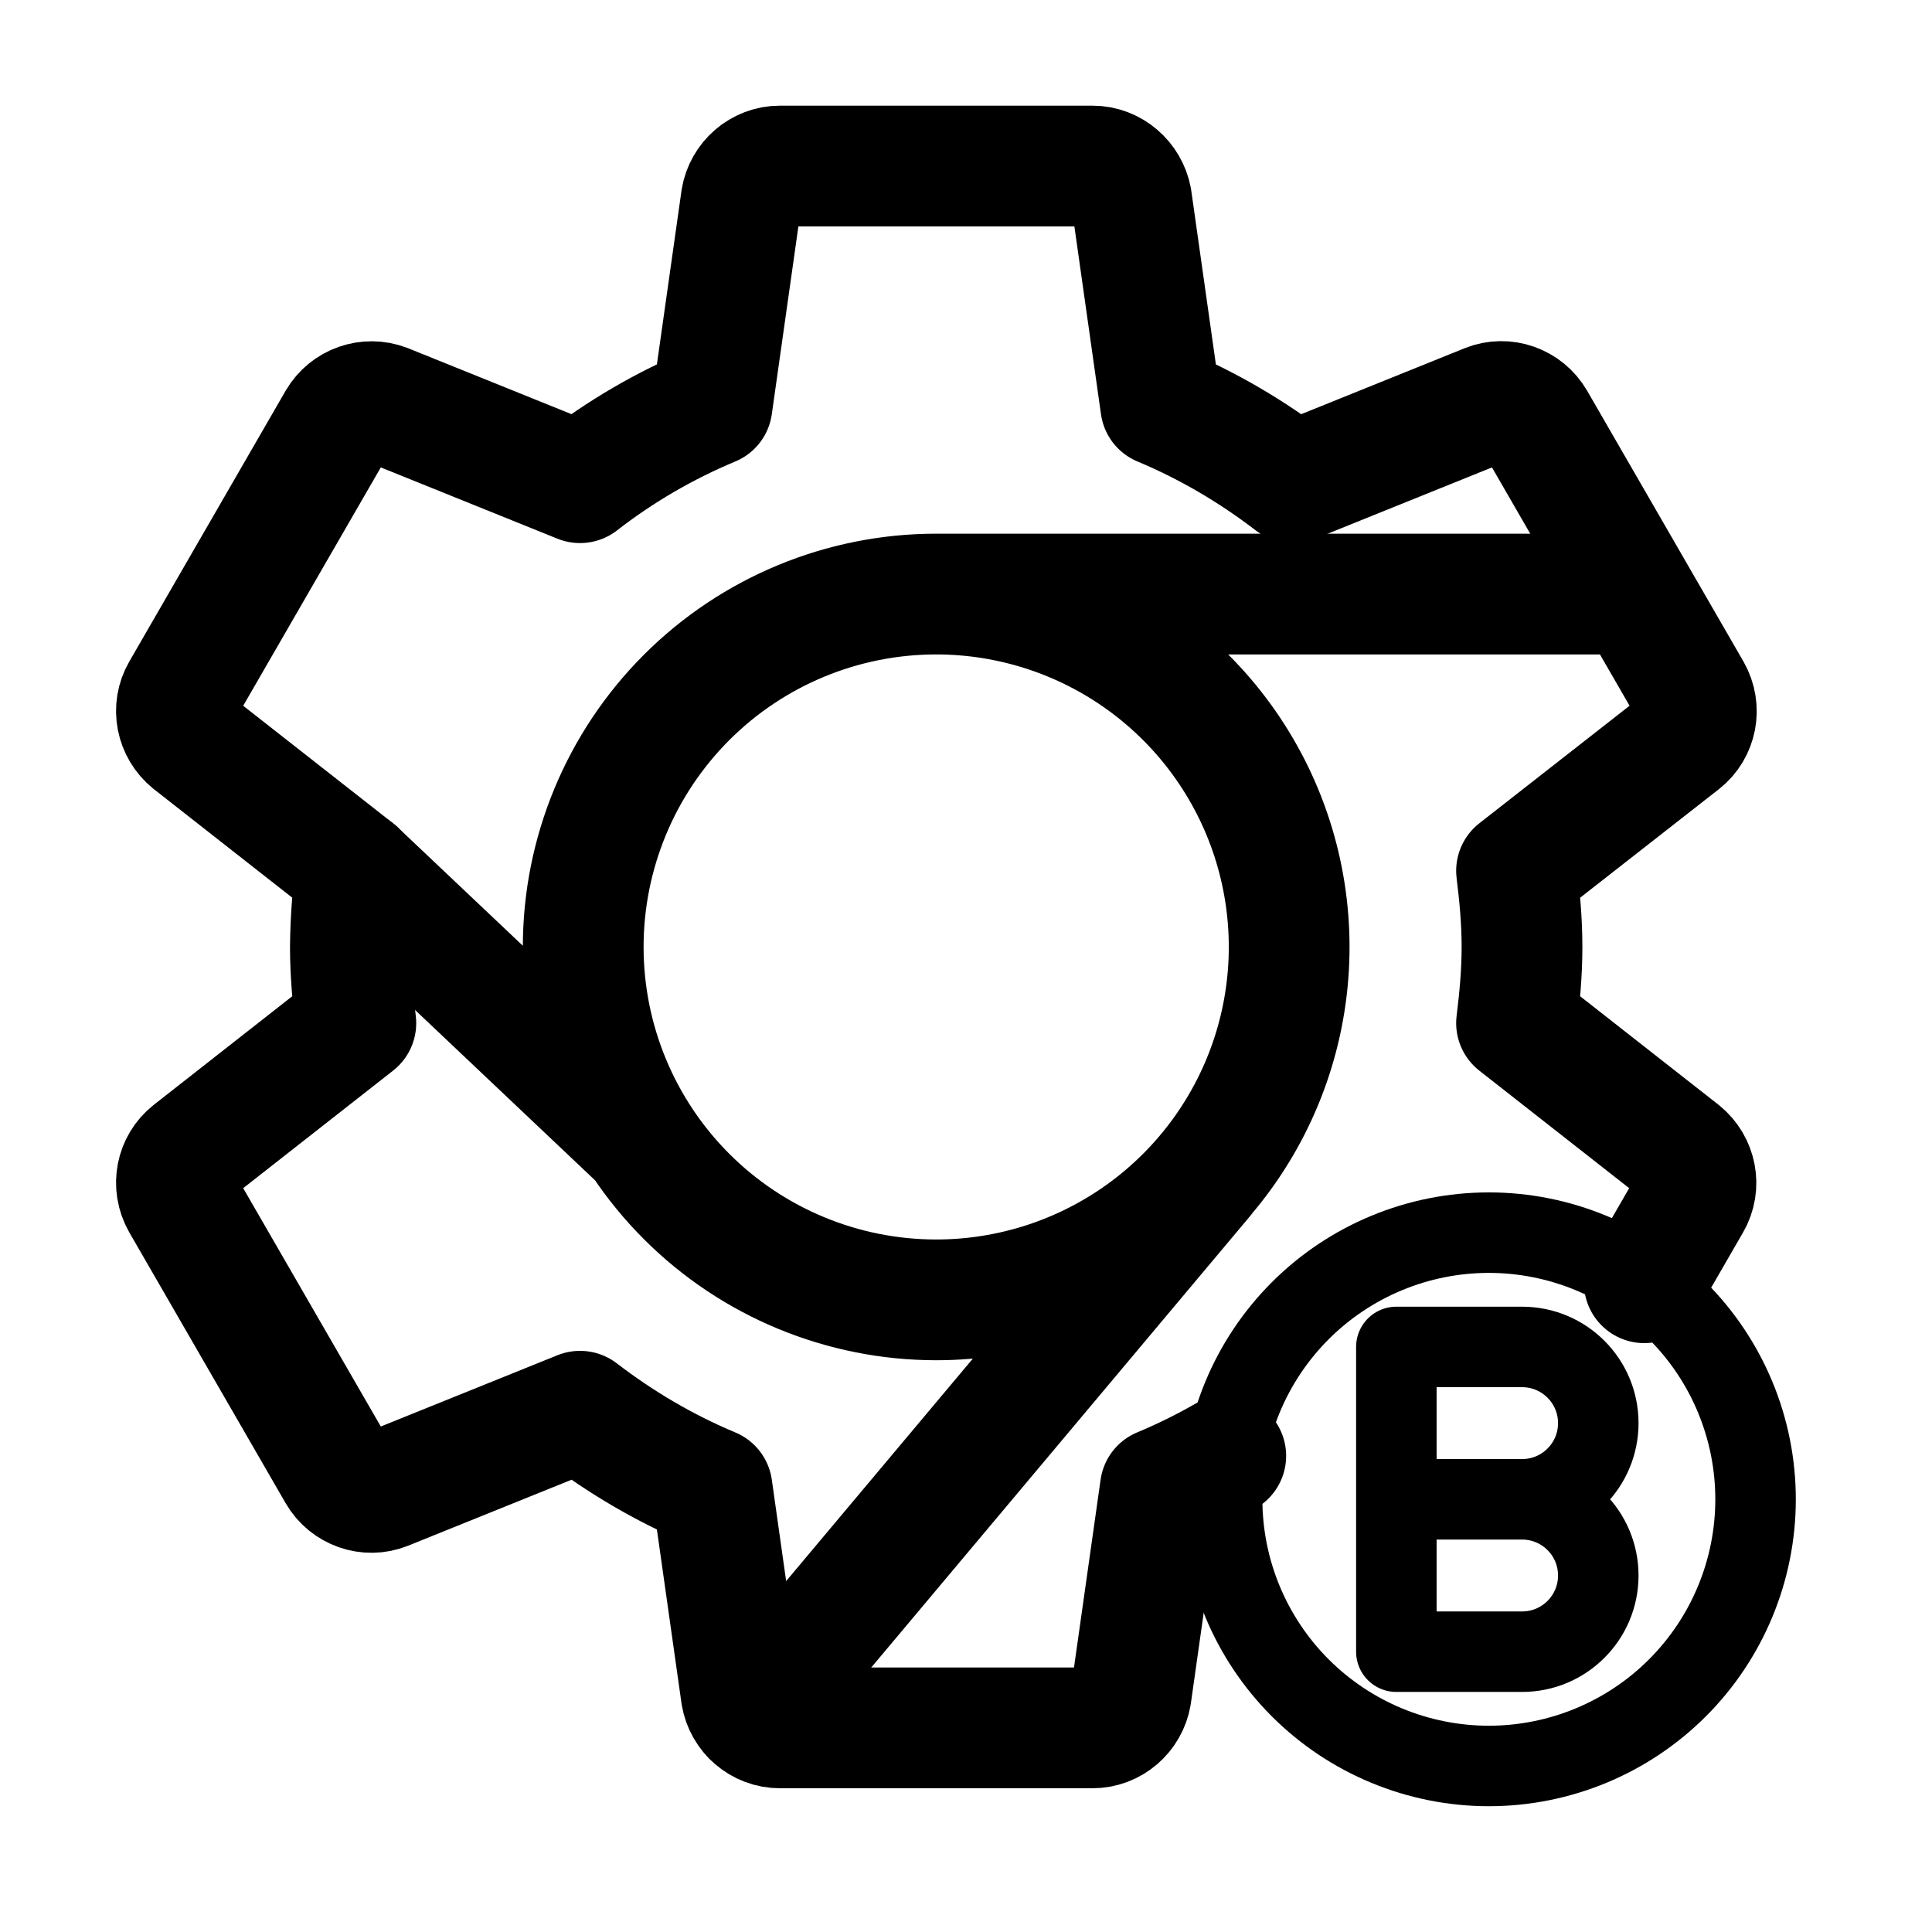 <svg
    xmlns="http://www.w3.org/2000/svg"
    viewBox="0 0 192 192"
    id="vector">
    <path
        id="path"
        d="M 163.408 127.477 L 168.022 119.486 C 168.992 117.818 168.565 115.722 167.09 114.519 L 150.712 101.675 C 151.022 99.192 151.255 96.67 151.255 94.108 C 151.255 91.547 151.022 89.025 150.712 86.541 L 167.129 73.697 C 168.604 72.533 169.031 70.438 168.061 68.73 L 152.536 41.839 C 151.566 40.17 149.548 39.472 147.801 40.17 L 128.473 47.97 C 124.475 44.905 120.09 42.305 115.355 40.326 L 112.443 19.76 C 112.094 17.936 110.503 16.5 108.562 16.5 L 77.513 16.5 C 75.572 16.5 73.981 17.936 73.671 19.76 L 70.76 40.326 C 66.068 42.282 61.656 44.853 57.641 47.97 L 38.313 40.17 C 36.539 39.494 34.536 40.2 33.578 41.839 L 18.053 68.73 C 17.083 70.399 17.51 72.494 18.985 73.697 L 35.363 86.541 C 35.025 89.05 34.844 91.577 34.82 94.108 C 34.82 96.669 35.053 99.191 35.363 101.675 L 18.985 114.519 C 17.51 115.683 17.083 117.779 18.053 119.486 L 33.578 146.377 C 34.548 148.046 36.567 148.744 38.313 148.046 L 57.641 140.246 C 61.639 143.311 66.025 145.911 70.76 147.89 L 73.671 168.457 C 73.981 170.28 75.572 171.716 77.513 171.716 L 108.562 171.716 C 110.503 171.716 112.094 170.28 112.404 168.457 L 115.316 147.89 C 117.55 146.959 119.72 145.888 121.815 144.685"
        fill="none"
        stroke="#000000"
        stroke-width="12"
        stroke-linecap="round"
        stroke-linejoin="round"/>
    <path
        id="path_1"
        d="M 93.038 59.037 C 83.738 59.037 74.809 62.734 68.234 69.309 C 61.658 75.884 57.959 84.81 57.959 94.108 C 57.959 103.406 61.658 112.333 68.234 118.907 C 74.809 125.482 83.738 129.179 93.038 129.179 C 100.444 129.179 107.664 126.834 113.656 122.481 C 119.648 118.129 124.11 111.988 126.399 104.946 C 128.688 97.903 128.688 90.313 126.399 83.27 C 124.11 76.228 119.648 70.087 113.656 65.735 C 107.664 61.382 100.444 59.037 93.038 59.037 Z M 93.038 59.037 L 161.724 59.037 M 119.605 117.035 L 74.726 170.51 M 35.363 86.541 L 63.728 113.384"
        fill="none"
        stroke="#000000"
        stroke-width="12"
        stroke-linecap="round"
        stroke-linejoin="round"/>
    <path
        id="path_2"
        d="M 151.263 149 C 155.446 149 158.836 152.389 158.836 156.571 C 158.836 160.753 155.446 164.143 151.263 164.143 L 138.768 164.143 L 138.768 133.857 L 151.263 133.857 C 155.446 133.857 158.836 137.246 158.836 141.428 C 158.836 145.61 155.446 149 151.263 149 Z M 151.263 149 L 138.768 149"
        fill="none"
        stroke="#000000"
        stroke-width="8"
        stroke-linecap="round"
        stroke-linejoin="round"/>
    <path
        id="path_3"
        d="M 147.961 122.499 C 140.934 122.499 134.187 125.293 129.218 130.261 C 124.249 135.229 121.455 141.974 121.455 149 C 121.455 156.025 124.249 162.77 129.218 167.738 C 134.187 172.706 140.934 175.5 147.961 175.5 C 154.988 175.5 161.734 172.706 166.703 167.738 C 171.672 162.77 174.466 156.025 174.466 149 C 174.466 141.974 171.672 135.229 166.703 130.261 C 161.734 125.293 154.988 122.499 147.961 122.499 Z"
        fill="none"
        stroke="#000000"
        stroke-width="8"
        stroke-linecap="round"
        stroke-linejoin="round"/>
</svg>
